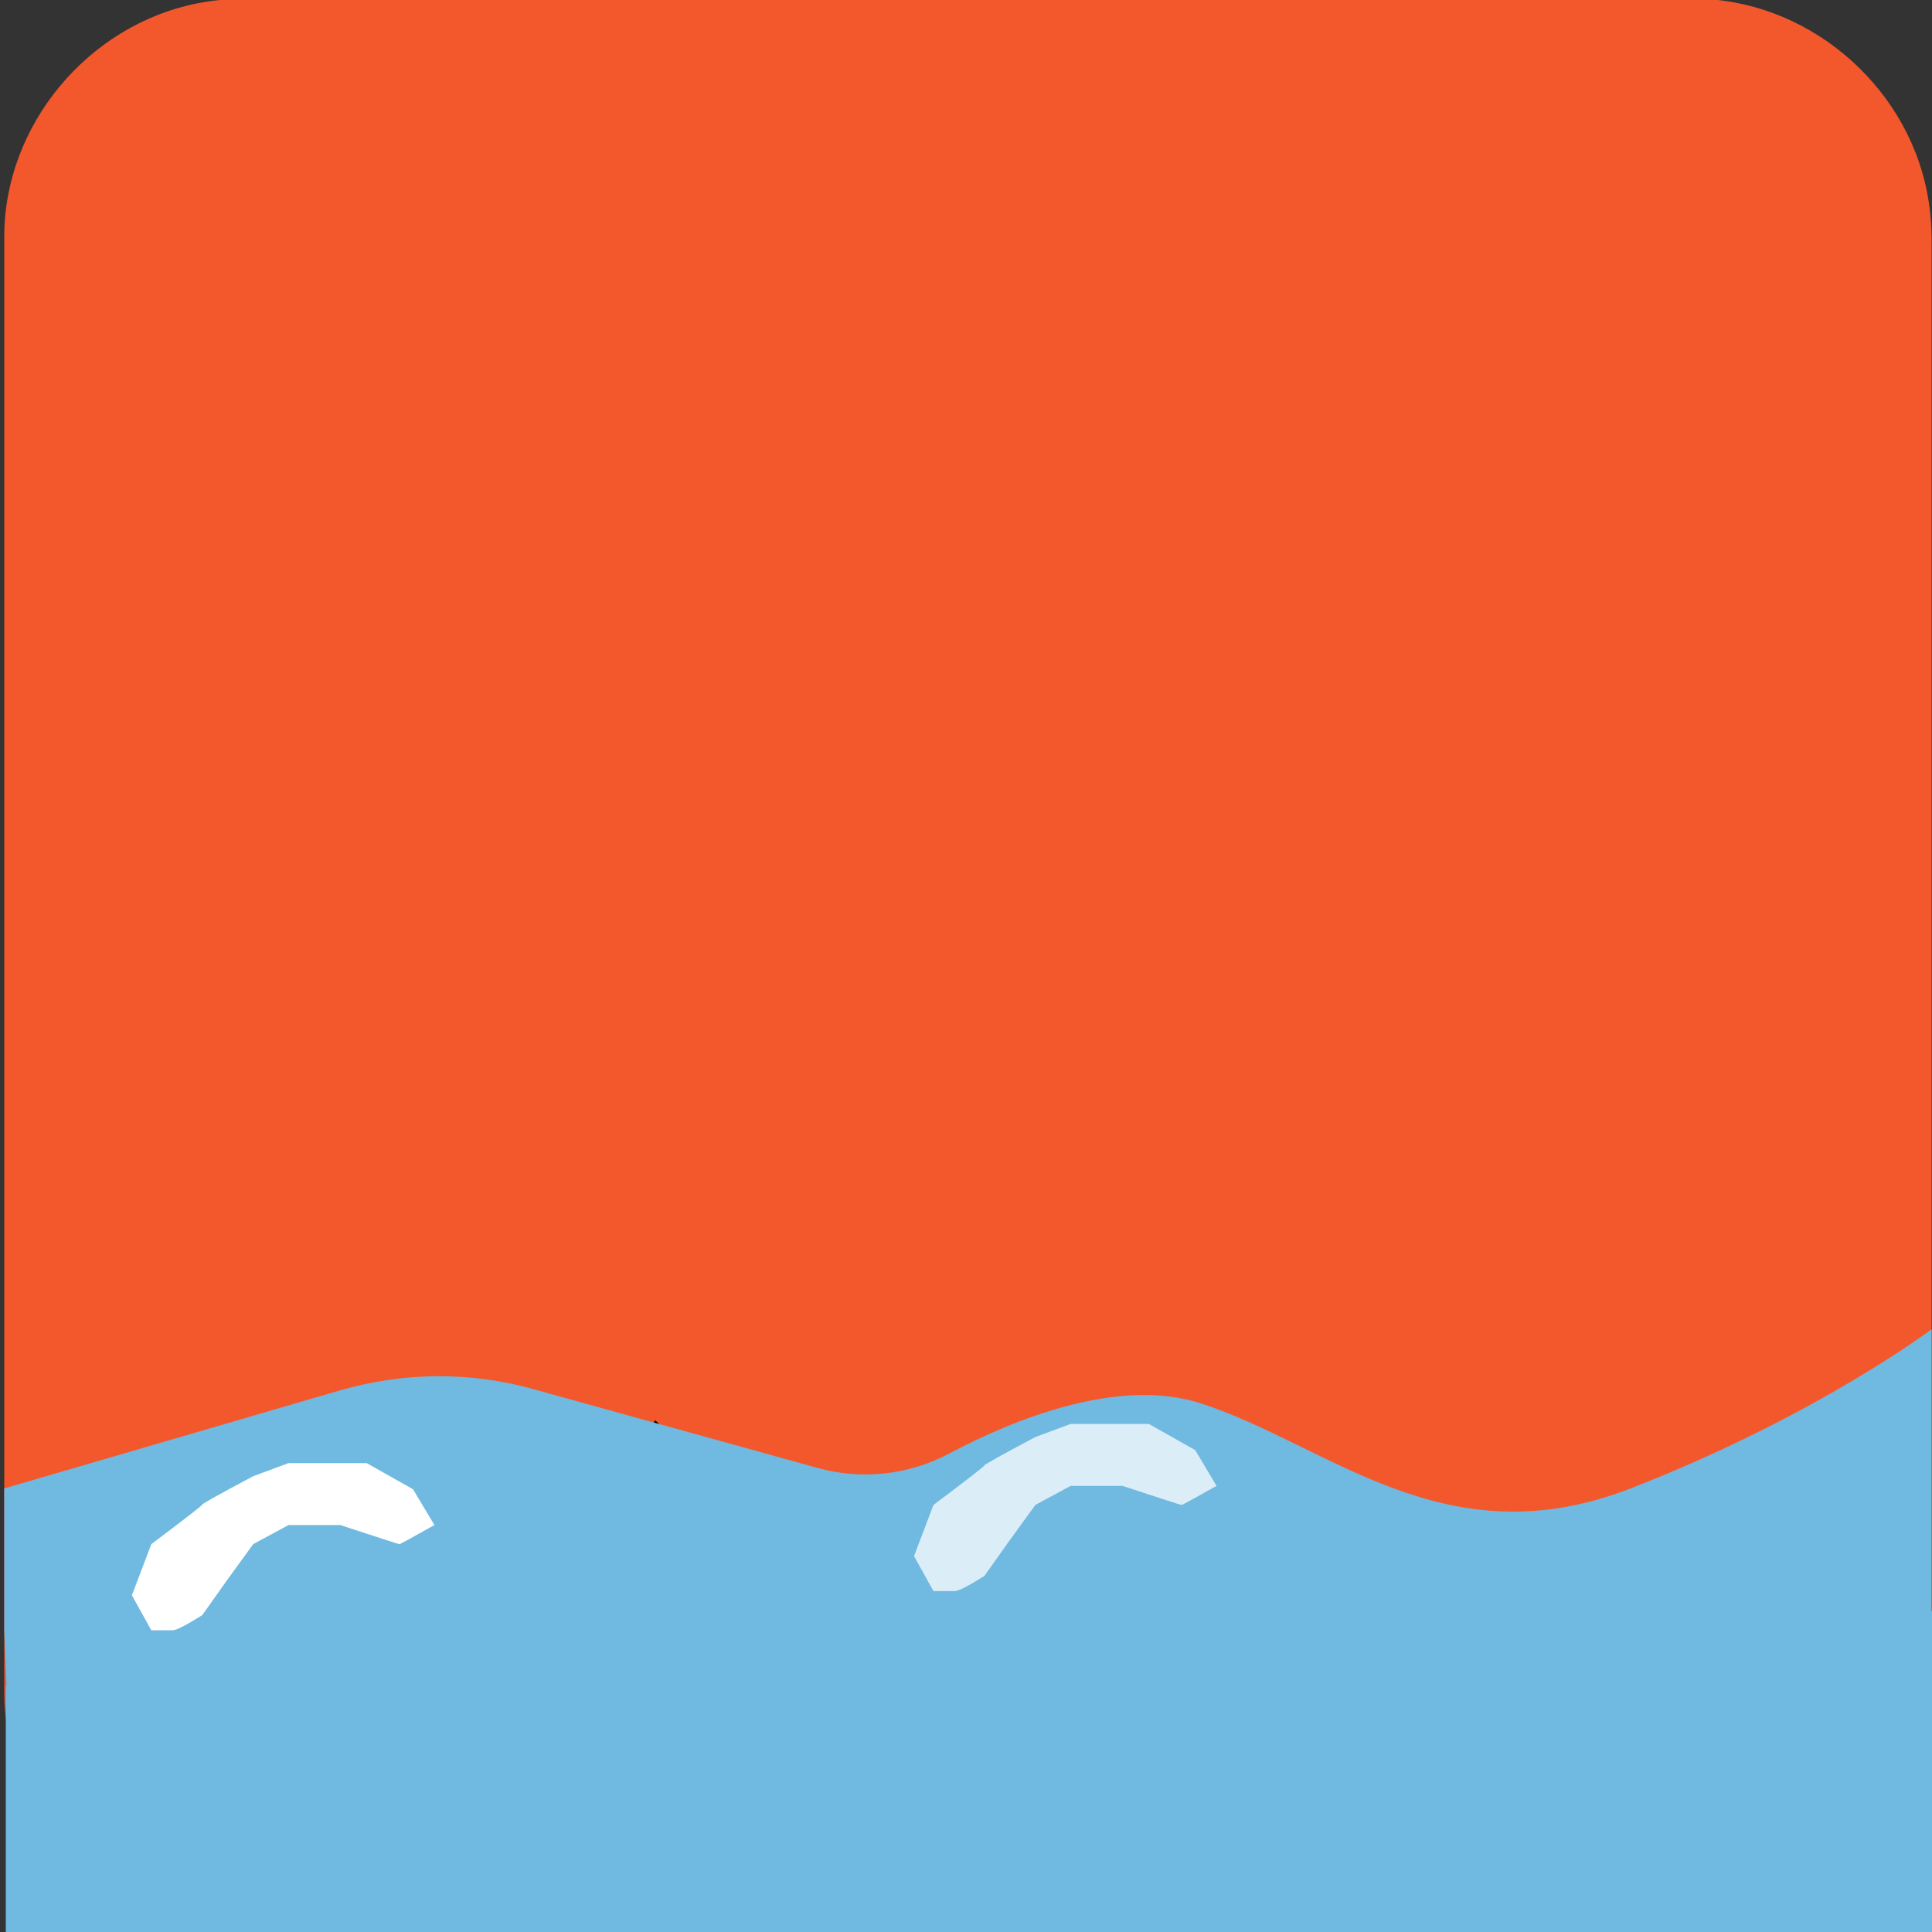 <svg xmlns="http://www.w3.org/2000/svg" viewBox="0 0 500 500" overflow="hidden" preserveAspectRatio="xMidYMid meet" id="eaf-66c8-0"><rect x="0" y="0" width="500" height="500" fill="#333333" stroke="none"/><!-- Created with Expressive Animator v1.3.1 | https://expressive.app/expressive-animator/ --><defs><clipPath id="eaf-66c8-1"><rect x="0" y="0" width="500" height="500"></rect></clipPath><style>#eaf-66c8-0 * {animation: 4000ms linear infinite normal both running;offset-rotate:0deg}@keyframes eaf-66c8-2{0%,100%{transform:none;offset-path:path("m271.785 376.1l0 0l47.418 5.272l-47.418 -5.272")}}@keyframes eaf-66c8-3{0%{offset-distance:0%}25%{offset-distance:0%}35%{offset-distance:50%}75%,100%{offset-distance:100%}}@keyframes eaf-66c8-4{0%{transform:rotate(194deg);animation-timing-function:cubic-bezier(0.2,0,0.83,1)}25%{transform:rotate(0);animation-timing-function:cubic-bezier(0.17,0.01,0.86,1)}50%,100%{transform:rotate(-195deg)}}@keyframes eaf-66c8-5{0%,100%{transform:translate(-272.345px,-376.104px)}}@keyframes eaf-66c8-6{0%{opacity:1}45.83%{opacity:1}46.68%{opacity:0}99.18%{opacity:0}100%{opacity:1}}@keyframes eaf-66c8-7{0%,100%{transform:translate(275.694px,390.146px)}}@keyframes eaf-66c8-8{0%{transform:rotate(0);animation-timing-function:ease-in-out}10%{transform:rotate(21deg);animation-timing-function:ease-in-out}40.83%{transform:rotate(-25deg);animation-timing-function:ease-in-out}60%{transform:rotate(21deg);animation-timing-function:ease-in-out}100%{transform:rotate(0)}}@keyframes eaf-66c8-9{0%,100%{transform:translate(10.89px,-21.632px)}}@keyframes eaf-66c8-10{0%,100%{transform:translate(73.28px,400.285px)}}@keyframes eaf-66c8-11{0%{transform:rotate(0);animation-timing-function:ease-in-out}25%{transform:rotate(21deg);animation-timing-function:ease-in-out}50%{transform:rotate(-25deg);animation-timing-function:ease-in-out}75%{transform:rotate(21deg);animation-timing-function:ease-in-out}100%{transform:rotate(0)}}@keyframes eaf-66c8-12{0%,100%{transform:none;offset-path:path("m147.467 365.573l0.738 12.999l-0.738 -64.208l0 58.868")}}@keyframes eaf-66c8-13{0%{offset-distance:0%;animation-timing-function:ease-in-out}41.68%{offset-distance:9.566%;animation-timing-function:ease-in-out}56.68%{offset-distance:56.747%;animation-timing-function:ease-in-out}71.68%,100%{offset-distance:100%}}@keyframes eaf-66c8-14{0%{transform:rotate(0)}56.68%{transform:rotate(0)}71.68%,100%{transform:rotate(-49deg)}}@keyframes eaf-66c8-15{0%{transform:scale(1,0)}41.68%{transform:scale(1,0);animation-timing-function:ease-in-out}44.18%{transform:scale(0.79,0.35)}56.68%{transform:scale(1.52,1.47);animation-timing-function:ease-in-out}70.03%{transform:scale(0.79,0.35)}71.68%,100%{transform:scale(1,0)}}@keyframes eaf-66c8-16{0%,100%{transform:translate(-147.467px,-365.573px)}}@keyframes eaf-66c8-17{0%{opacity:1}66.68%{opacity:1;animation-timing-function:ease-in-out}70.03%,100%{opacity:0}}</style></defs><g clip-path="url('#eaf-66c8-1')" style="isolation: isolate;"><g><g transform="matrix(4 0 0 4 -827.3 -2255.138)"><path fill="#f3582c" d="m331.8 626.1c0 15.6 0 31.3 0 46.9c0 7.2 -5.4 13.7 -12.5 15.1c-1 0.2 -2.1 0.3 -3.2 0.3c-31.2 0 -62.4 0 -93.6 0c-7.6 0 -14.3 -5.9 -15.3 -13.5c-0.1 -0.7 -0.1 -1.4 -0.1 -2c0 -31.3 0 -62.5 0 -93.8c0 -7.2 5.4 -13.7 12.5 -15.1c1 -0.2 2.1 -0.3 3.2 -0.3c31.2 0 62.4 0 93.6 0c7.2 0 13.7 5.4 15.1 12.5c0.2 1 0.3 2.1 0.3 3.2c0 15.6 0 31.1 0 46.7z"></path></g><g transform="matrix(-0.97 -0.242 0.242 -0.97 445.052 806.918)" style="animation-name: eaf-66c8-2, eaf-66c8-3, eaf-66c8-4, eaf-66c8-5, eaf-66c8-6; animation-composition: replace, add, add, add, replace;"><g><path fill="#aaa" fill-rule="evenodd" stroke="#000" stroke-width="8.866" d="m65.5 289.1c19.8 5 38.5 -15.6 57 -18.5c43.4 -6.7 94.4 -11.6 133.7 -34.5c25.2 -15.2 53 -18.4 78.9 -3.2c14.3 8.4 24.4 22.7 38.7 30.6c15.9 8.8 -20.9 54.7 -16.6 71.3c4.6 13.1 13.5 18.1 13.5 18.1c5.3 -24.9 56.1 -34.6 44.9 -62.5c29.7 5.6 49.5 -22 76.9 -27.9c-10.3 -6.5 -21.3 -11.3 -33.7 -11.4c-16.2 0.8 -41.9 9.6 -54.3 -5.2c-15.1 -45.8 -35.5 -111.5 -85.6 -129.8c-9.7 -13.5 -4.8 -33.4 3.8 -46.3c5.8 -8.7 14.8 -18.7 15.7 -28.9c-21.9 3 -45 18.2 -61.3 31.6c-10.3 8.4 -19.8 19.1 -30.9 26.8c-62.6 -3.9 -119 39.4 -151.1 88.4c-7.7 11.8 -8.6 28.2 -13 40.7c-5.5 15.5 -19.8 29 -27.9 44.3c-4.4 7.6 5.9 13.3 11.3 16.4z"></path><path fill="#cecece" fill-rule="evenodd" d="m75.2 285.8c24.2 -45.3 71.7 -56.5 106.8 -89.4c53 -49.8 144.5 -44.8 200 -4.1c-14.6 -28.8 -37.1 -61.6 -66.5 -76.6c-20 -2.9 -47 -17.9 -67 -12.6c-71.4 -2.4 -148.9 57.2 -161.5 126.8c-3.2 17.5 -23 29.6 -26.6 47.4c-1.6 8.1 9.5 5.6 14.8 8.5z"></path><path fill="none" stroke="#fffced" stroke-width="7.071" d="m78.6 279.9c17.2 -8.1 34 -15.7 52.9 -19c16.8 -2.9 33.5 -3.9 50.1 -8.4c24.6 -6.7 51.3 -11.8 73.7 -24.2c26.1 -14.5 55.2 -19.1 82.3 -4.2c16.1 8.8 27.3 23.4 42.5 33.3c22.4 8 -4.4 45.8 -9.2 56.8c-5 13.2 -2.4 21.6 -2.4 21.6c13.9 -20.6 53 -24.7 32.1 -57.7c14.8 3.7 28.7 6.5 43 -0.4c8.9 -4.3 15.5 -11.8 25.1 -15c-8.9 -4.5 -16.2 -2.4 -23.9 -1.6c-17.1 0.5 -36.1 5.9 -49.2 -9c-14.4 -48.1 -32.3 -106.6 -82 -129.6c-13.6 -11.5 -10.1 -32.3 -5.1 -44.8c2.4 -5.9 8.2 -11.7 12.2 -17.6c0.7 -1 9.7 -10.8 3.6 -6.3c-19 5.4 -36.7 21.4 -52 33c-8.3 6.5 -15.2 14.8 -23.9 20.7c-62.6 -2.6 -116.5 34.9 -146.9 86.1c-6.9 11.6 -7.1 27.5 -12 39.4c-5.8 14 -19.5 26.7 -24.3 41.2c-2.5 7.5 4.7 9 13.4 5.7z" opacity="0.94"></path><path fill="#cecece" fill-rule="evenodd" d="m152.7 261.1c37.5 -5.4 69.3 -14.9 103.2 -32.7c41.6 -20.4 68.5 -16.3 106.3 6.6c1.4 -10.4 -7.8 -21.7 -18.2 -24.1c-11.7 -1.8 -38.3 -3.9 -21.4 -15c7.3 -4.8 28 -8.6 26.8 -12.6c-2.3 -7.7 -50.8 -0.9 -64.4 4.9c-20.6 8.8 -42.3 21.7 -65 27.7c-23.9 6 -42.9 7.2 -60.7 25.6c-2.8 2.8 -22.5 21.9 -6.6 19.6z" opacity="0.97"></path><path fill="#a8a8a8" fill-rule="evenodd" stroke="#000" stroke-width="8.866" d="m260 229.5c7.6 1.8 82 23.2 61.6 32.6c-23 5 -51.1 11.1 -73.6 0.6c-8.9 -4.1 -15.6 -12.6 -26 -12.8c-8.6 -11.6 29.1 -20.5 38 -20.4z"></path><path fill="none" stroke="#fcf9eb" stroke-width="8.866" stroke-linecap="round" stroke-linejoin="round" d="m260.1 238.6c8.8 2.2 49.8 8.5 49.9 18.2c-17.1 2.1 -38.4 5.5 -52.8 0c-8.4 -3.2 -15 -9.2 -20.5 -11.7c-1.4 0.3 14.3 -7.4 23.4 -6.5z"></path><path fill="#555" fill-rule="evenodd" d="m195.3 191.5c-3.3 9.2 -15.2 12.1 -22.3 18.1c-6 5.1 -17.6 23.9 -27.1 20c-8.9 -25.8 26.8 -53.8 49.4 -38.1z"></path><path fill="#fcf9eb" fill-rule="evenodd" d="m187.3 198.4c1.5 3.5 -7.4 5.4 -13.3 10.7c-7.2 6.3 -12.2 15.4 -15.9 12c-5.2 -15.5 15.6 -32.1 29.2 -22.7z"></path><path fill="#555" fill-rule="evenodd" d="m181.2 210.4c0.2 4.9 -4.3 9 -10.2 9.3c-5.9 0.2 -10.8 -3.6 -10.9 -8.5l0 0c-0.1 -4.9 4.5 -8.9 10.2 -9.1c5.8 -0.3 10.7 3.5 10.9 8.3z"></path></g></g><path fill="#70b9e0" d="m1.1 385.2l87 -25.4c16.3 -4.7 33.5 -4.9 49.9 -0.3l73.6 20.4c11.5 3.2 23.7 1.8 34.2 -3.8c16.6 -8.8 43.7 -19.8 65 -12.9c33.1 10.7 63.1 40.7 111.2 22c48.1 -18.7 77.9 -41.2 77.9 -41.2l0 93.5l-5.8 25.5l-13.5 18.7l-12.9 9.6l-10.4 8.7l-405.2 0l-13.8 -6.2l-14.3 -8.9l-16.4 -20.3l-5.4 -15.5l-1.1 -27.1l0 -36.8z"></path><path fill="#fff" d="m0 0l-9.505 0l-9.132 3.386q-13.186 7.017 -13.186 7.345q0 0.329 -13.186 10.236l-5.027 13.232l5.027 9.064q4.123 0 5.527 0q1.404 0 7.659 -3.927q6.281 -8.86 6.281 -8.86c0 0 6.905 -9.509 6.905 -9.509q0 0 9.132 -4.936l13.408 0q14.989 4.936 15.292 4.936q0.302 0 9.063 -4.936l-5.536 -9.265l-11.986 -6.766l-10.735 0z" transform="translate(286.584 368.514)" opacity="0.75" style="animation-name: eaf-66c8-7, eaf-66c8-8, eaf-66c8-9; animation-composition: replace, add, add;"></path><path fill="#fff" d="m0 0l-9.505 0l-9.132 3.386q-13.186 7.017 -13.186 7.345q0 0.329 -13.186 10.236l-5.027 13.232l5.027 9.064q4.123 0 5.527 0q1.404 0 7.659 -3.927q6.281 -8.86 6.281 -8.86c0 0 6.905 -9.509 6.905 -9.509q0 0 9.132 -4.936l13.408 0q14.989 4.936 15.292 4.936q0.302 0 9.063 -4.936l-5.536 -9.265l-11.986 -6.766l-10.735 0z" transform="translate(84.169 378.653)" style="animation-name: eaf-66c8-10, eaf-66c8-11, eaf-66c8-9; animation-composition: replace, add, add;"></path><g transform="matrix(1 0 0 0 0 365.573)" style="animation-name: eaf-66c8-12, eaf-66c8-13, eaf-66c8-14, eaf-66c8-15, eaf-66c8-16, eaf-66c8-17; animation-composition: replace, add, add, add, add, replace;"><g><path fill="#000" d="m16.1 93.8c14.91 0.91 25.19 7.67 33.46 17.95c2.07 2.58 3.88 5.41 5.48 8.32c0.68 1.24 0.52 2.96 0.74 4.46c-1.46 -0.34 -3.07 -0.39 -4.35 -1.07c-3.96 -2.09 -7.7 -4.58 -11.69 -6.58c-3.52 -1.76 -7.02 -1.37 -10.33 1.03c-2.41 1.75 -4.99 3.32 -7.63 4.72c-8.53 4.52 -15.94 2.86 -19.87 -4.33c-4.18 -7.63 -1.26 -18.07 6.47 -22.04c2.74 -1.4 5.93 -1.91 7.72 -2.45l0 -0.01zm29.34 20.36c-5.9 -7.86 -13.28 -13.58 -23.03 -15.27c-3.47 -0.6 -7.41 -0.47 -10.74 0.58c-6.35 2.01 -9.21 10.04 -6.38 16.11c2.62 5.6 7.68 6.8 14.36 3.36c1.47 -0.76 3.03 -1.47 4.29 -2.51c6.62 -5.47 13.62 -6.45 21.49 -2.27l0.01 0z" transform="matrix(0.883 0.469 -0.469 0.883 129.683 202.283)"></path><path fill="#000" d="m2.34 44.1c0.34 -1.97 0.55 -4.66 1.31 -7.18c1.99 -6.61 6.84 -10.17 12.8 -9.71c5.96 0.46 11.22 5.17 12.04 11.53c0.42 3.23 -0.17 6.6 -0.42 9.91c-0.53 6.95 -1.83 13.94 -1.46 20.84c0.24 4.38 2.94 8.62 4.47 12.95c0.44 1.25 0.61 2.59 0.9 3.89c-1.37 -0.13 -3.03 0.19 -4.08 -0.47c-15.15 -9.53 -24.64 -22.61 -25.56 -41.76zm20.3 32.09c-2.12 -10.45 -0.27 -20.59 1.77 -30.74c0.35 -1.76 0.32 -3.68 0.06 -5.47c-0.69 -4.82 -4.25 -8.35 -8.45 -8.5c-5.15 -0.18 -7.51 3.1 -8.51 7.52c-0.58 2.57 -0.92 5.3 -0.71 7.91c0.93 11.92 6.5 21.49 15.84 29.29l0 -0.01z" transform="matrix(0.883 0.469 -0.469 0.883 129.683 202.283)"></path><path fill="#000" d="m44.33 10.56c-0.3 5.5 -5.33 9.99 -10.74 9.6c-5.56 -0.4 -9.88 -5.35 -9.46 -10.85c0.41 -5.4 5.02 -9.51 10.44 -9.31c5.57 0.21 10.06 5.07 9.76 10.55l0 0.01zm-3.43 0.53c-0.03 -0.81 -0.05 -1.61 -0.08 -2.42c-2.21 -1.47 -4.31 -3.88 -6.67 -4.18c-3.65 -0.47 -5.85 2.19 -5.63 5.97c0.2 3.56 2.58 5.86 5.94 5.11c2.36 -0.53 4.31 -2.92 6.44 -4.48z" transform="matrix(0.883 0.469 -0.469 0.883 129.683 202.283)"></path><path fill="#000" d="m98.72 40.12c-1.94 4.29 -3.31 8.99 -5.97 12.77c-3.03 4.3 -6.95 8.09 -10.95 11.56c-9.62 8.33 -11.8 18.83 -7.11 29.82c3.59 8.4 9.68 15.73 14.55 23.59c0.95 1.54 1.46 3.36 2.17 5.05c-1.86 -0.11 -3.9 0.26 -5.54 -0.39c-24.47 -9.64 -42.75 -25.12 -47.65 -52.44c-2.45 -13.65 -1.17 -26.99 6.57 -38.98c6.48 -10.04 15.4 -16.67 27.76 -17.09c13.94 -0.47 25 11.04 26.17 26.1l0 0.01zm-17.97 75.46c-3.3 -6.17 -7.13 -12.06 -9.74 -18.45c-5.74 -14.06 -2.65 -25.97 8.47 -36.19c2.94 -2.7 5.88 -5.46 8.46 -8.5c7 -8.28 7.31 -17.66 1.14 -26.14c-5.53 -7.59 -15.78 -10.25 -25.16 -6.27c-10.35 4.39 -16.71 12.48 -20.08 22.97c-9.19 28.57 7.49 61.27 36.92 72.58l-0.01 0z" transform="matrix(0.883 0.469 -0.469 0.883 129.683 202.283)"></path><path fill="#fff" d="m44.7 56.3c3.8 -14.24 9.26 -26.25 23.41 -31.74c1.08 -0.42 2.24 -0.93 3.34 -0.89c0.98 0.04 1.93 0.79 2.9 1.23c-0.56 0.88 -0.95 2.33 -1.7 2.54c-14.45 4.08 -19.85 15.48 -23.44 28.49c-0.32 1.17 -1.65 2.07 -2.51 3.09c-0.75 -1.03 -1.51 -2.07 -1.99 -2.73l-0.01 0.01z" transform="matrix(0.883 0.469 -0.469 0.883 129.683 202.283)"></path><path fill="#000" d="m89.84 88.35c-0.06 -18.74 15.45 -32.01 31.67 -28.12c7.78 1.87 13.24 8.65 13.72 17.04c0.41 7.31 -3.05 12 -11.2 15.14c-12.29 4.74 -16.83 12.04 -15.62 25.14c0.12 1.33 0.51 2.67 0.4 3.97c-0.1 1.16 -0.72 2.28 -1.1 3.42c-1.11 -0.56 -2.56 -0.83 -3.28 -1.71c-8.6 -10.42 -14.13 -22.14 -14.58 -34.88l-0.01 0zm13.92 26.98c0.26 -14.34 6.86 -22.55 18.66 -26.91c6.86 -2.53 8.88 -5.47 8.41 -11.68c-0.47 -6.27 -4.5 -11.06 -10.44 -12.43c-11.15 -2.56 -23.37 5.25 -25.61 16.76c-2.36 12.15 1.79 22.77 8.98 34.25l0 0.01z" transform="matrix(0.883 0.469 -0.469 0.883 129.683 202.283)"></path><path fill="#fff" d="m96.4 90.41c0.53 -13.36 8.99 -22.12 20.39 -22.08c1.54 0 3.08 1.18 4.61 1.82c-1.39 0.78 -2.73 2.13 -4.17 2.26c-10.22 0.88 -14.96 5.7 -16.69 16.97c-0.22 1.43 -1.63 2.67 -2.5 4c-0.73 -1.31 -1.45 -2.61 -1.65 -2.97l0.01 0z" transform="matrix(0.883 0.469 -0.469 0.883 129.683 202.283)"></path></g><g><path fill="#9eddff" d="m45.45 114.16c-7.87 -4.18 -14.87 -3.19 -21.49 2.27c-1.26 1.04 -2.82 1.75 -4.29 2.51c-6.68 3.44 -11.74 2.25 -14.36 -3.36c-2.83 -6.07 0.03 -14.1 6.38 -16.11c3.33 -1.05 7.27 -1.18 10.74 -0.58c9.74 1.69 17.13 7.41 23.03 15.27l-0.01 0z" transform="matrix(0.883 0.469 -0.469 0.883 129.683 202.283)"></path><path fill="#9eddff" d="m22.64 76.19c-9.34 -7.8 -14.91 -17.38 -15.84 -29.29c-0.2 -2.61 0.13 -5.34 0.71 -7.91c1 -4.42 3.36 -7.7 8.51 -7.52c4.21 0.15 7.77 3.67 8.45 8.5c0.25 1.79 0.29 3.71 -0.06 5.47c-2.04 10.15 -3.89 20.29 -1.77 30.74l0 0.01z" transform="matrix(0.883 0.469 -0.469 0.883 129.683 202.283)"></path><path fill="#9eddff" d="m40.89 11.09c-2.13 1.56 -4.08 3.95 -6.44 4.48c-3.36 0.75 -5.74 -1.56 -5.94 -5.11c-0.22 -3.79 1.98 -6.45 5.63 -5.97c2.37 0.31 4.46 2.72 6.67 4.18c0.03 0.81 0.05 1.61 0.08 2.42z" transform="matrix(0.883 0.469 -0.469 0.883 129.683 202.283)"></path><path fill="#9eddff" d="m80.75 115.58c-29.43 -11.31 -46.11 -44.01 -36.92 -72.58c3.37 -10.49 9.73 -18.58 20.08 -22.97c9.38 -3.98 19.64 -1.32 25.16 6.27c6.18 8.48 5.87 17.86 -1.14 26.14c-2.57 3.04 -5.52 5.8 -8.46 8.5c-11.12 10.22 -14.21 22.13 -8.47 36.19c2.61 6.39 6.44 12.28 9.74 18.45l0.01 0zm-36.05 -59.28c0.48 0.66 1.23 1.7 1.99 2.73c0.86 -1.02 2.19 -1.92 2.51 -3.09c3.59 -13.01 8.99 -24.41 23.44 -28.49c0.75 -0.21 1.14 -1.67 1.7 -2.54c-0.96 -0.44 -1.92 -1.19 -2.9 -1.23c-1.1 -0.05 -2.26 0.47 -3.34 0.89c-14.15 5.49 -19.6 17.5 -23.41 31.74l0.01 -0.01z" transform="matrix(0.883 0.469 -0.469 0.883 129.683 202.283)"></path><path fill="#9eddff" d="m103.76 115.33c-7.19 -11.48 -11.34 -22.1 -8.98 -34.25c2.24 -11.51 14.46 -19.33 25.61 -16.76c5.94 1.36 9.97 6.16 10.44 12.43c0.47 6.21 -1.54 9.15 -8.41 11.68c-11.8 4.36 -18.41 12.56 -18.66 26.91l0 -0.01zm-7.36 -24.92c0.2 0.35 0.92 1.66 1.65 2.97c0.86 -1.33 2.28 -2.57 2.5 -4c1.73 -11.26 6.48 -16.09 16.69 -16.97c1.44 -0.12 2.78 -1.47 4.17 -2.26c-1.54 -0.64 -3.07 -1.81 -4.61 -1.82c-11.41 -0.04 -19.87 8.72 -20.39 22.08l-0.01 0z" transform="matrix(0.883 0.469 -0.469 0.883 129.683 202.283)"></path></g></g><rect fill="#70b9e0" width="566.232" height="82.97" transform="matrix(0.254 0 0 1 357.658 417.03)"></rect><rect fill="#70b9e0" width="67.555" height="64.156" transform="translate(1.5 436.307)"></rect></g></g></svg>